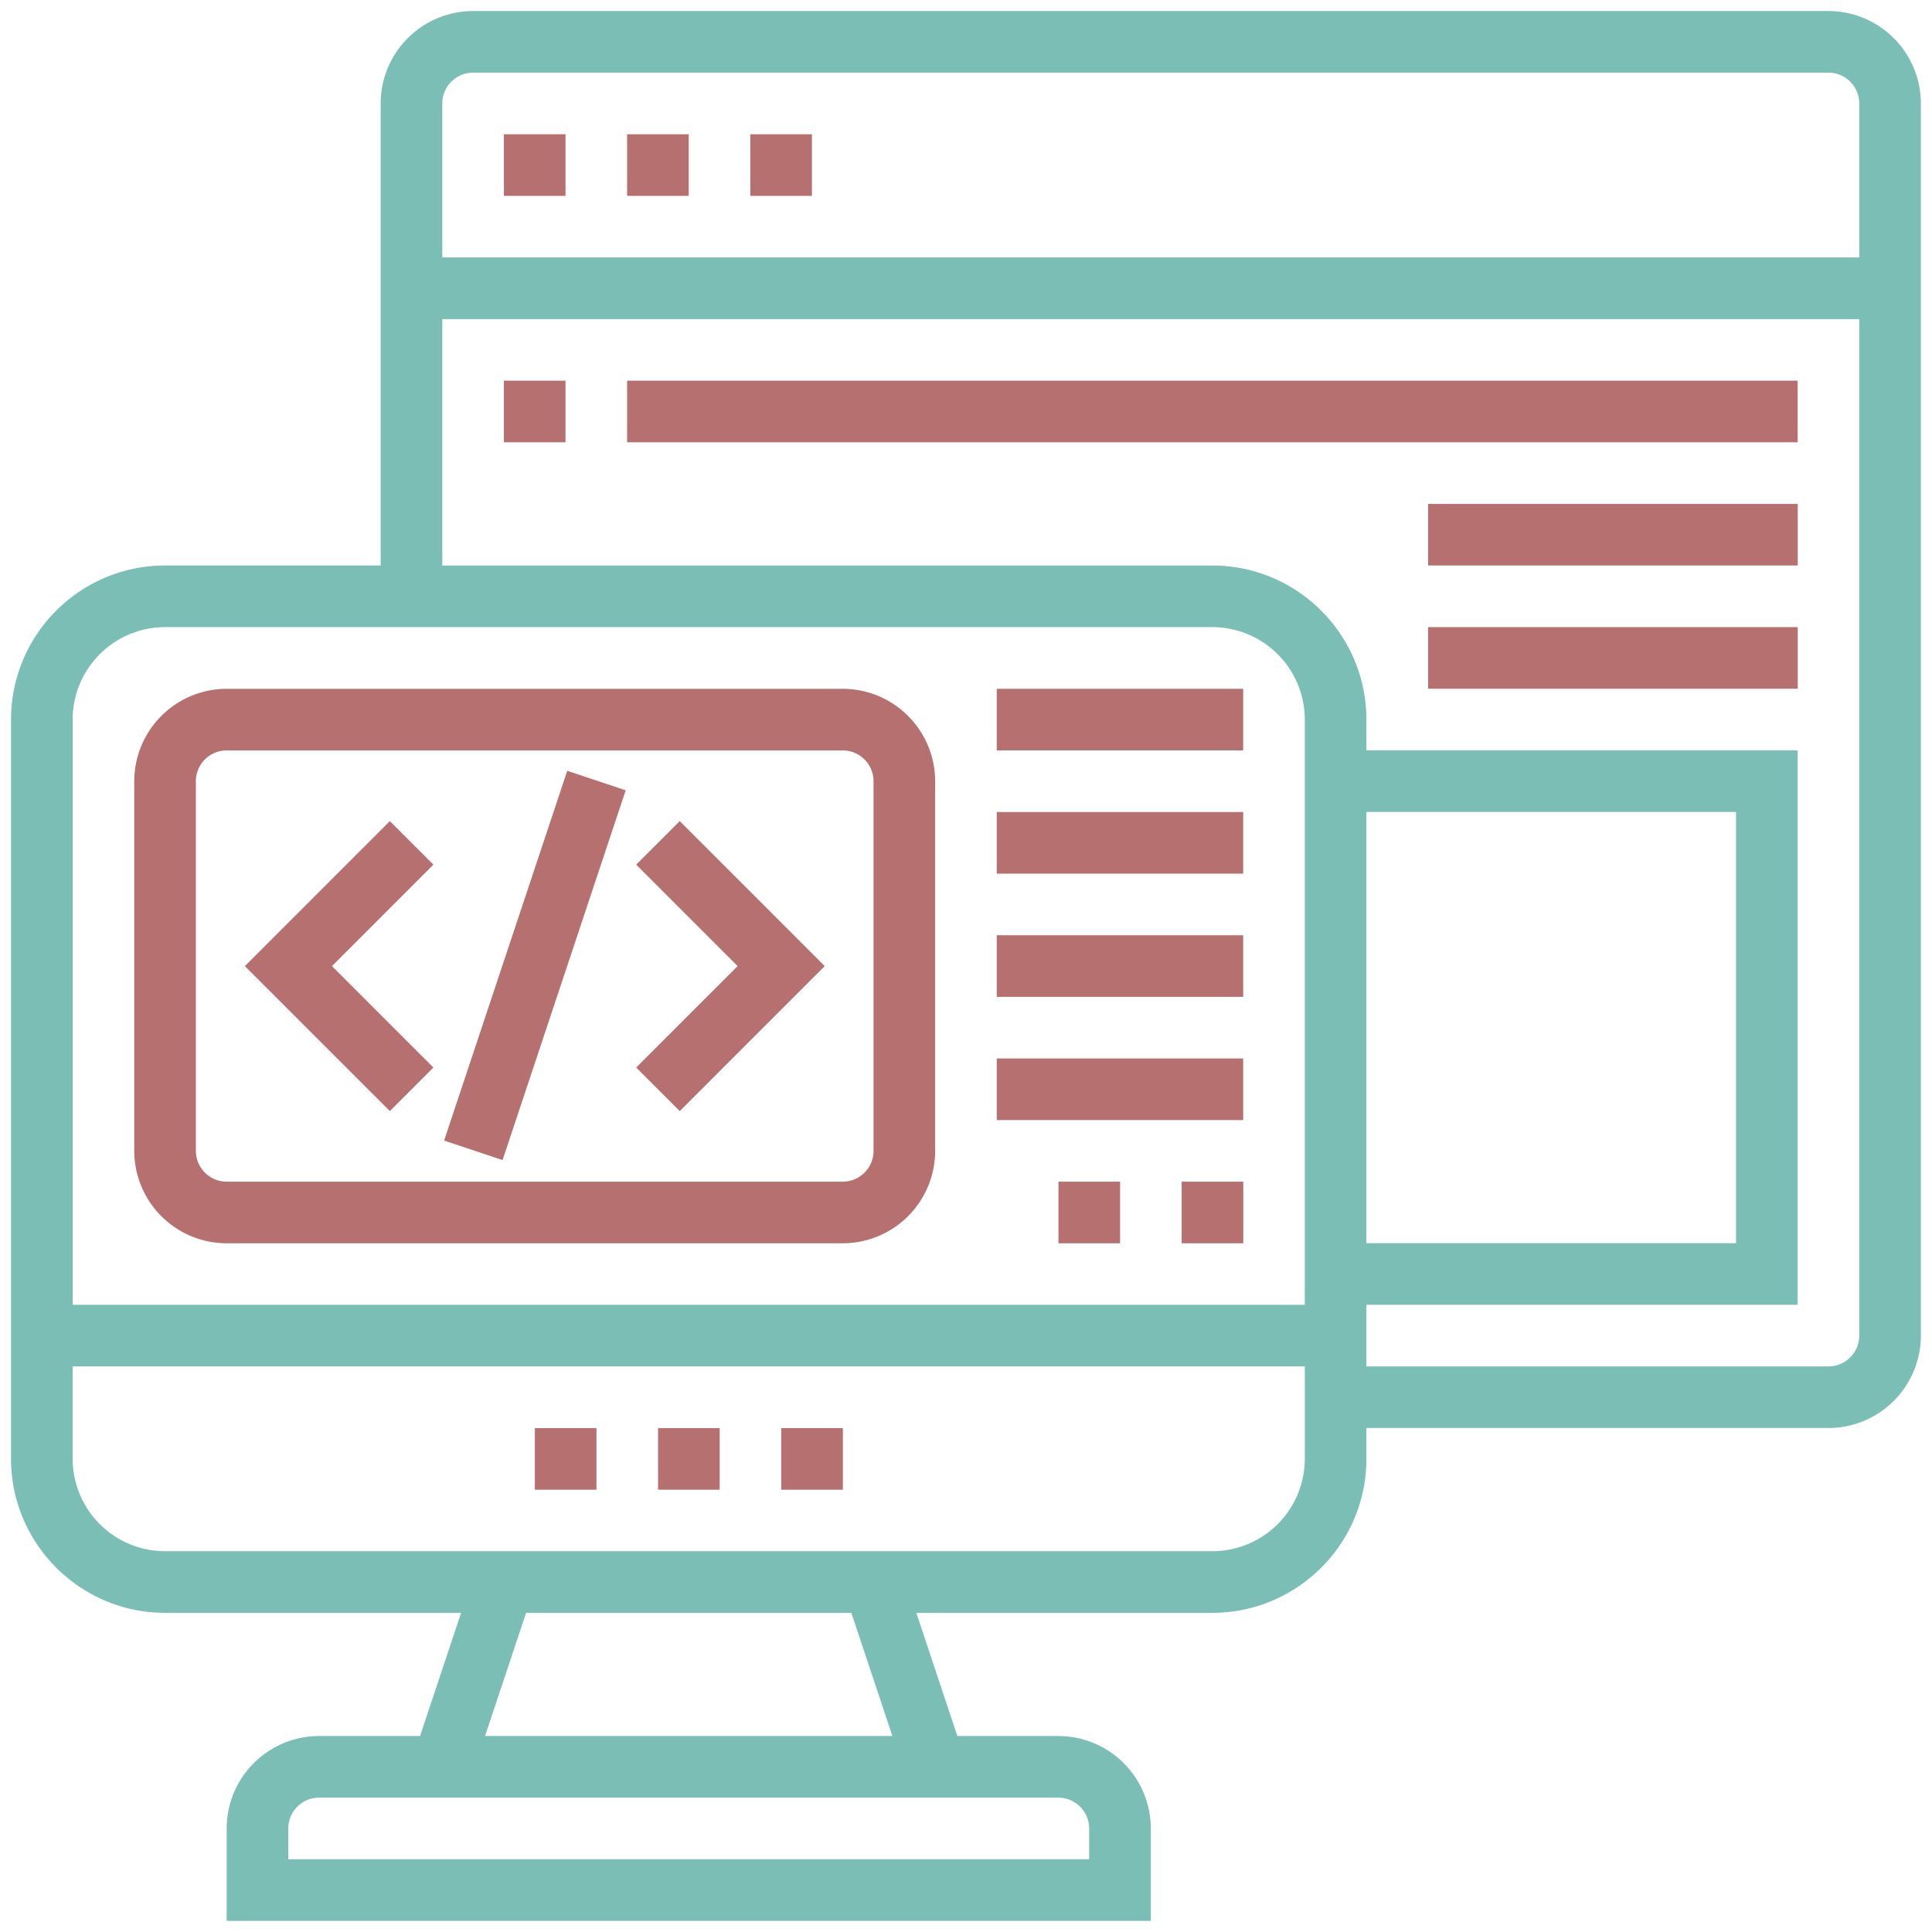 <svg xmlns="http://www.w3.org/2000/svg" width="98" height="98" viewBox="0 0 98 98"><g><g><g/><g><path fill="#66b4aa" fill-opacity=".87" d="M92.748.56a4.693 4.693 0 0 1 4.687 4.688v62.5a4.693 4.693 0 0 1-4.688 4.687H69.31v1.563c0 4.307-3.505 7.812-7.813 7.812H46.48l2.083 6.25h5.123a4.693 4.693 0 0 1 4.688 4.688v4.687H11.498v-4.688a4.693 4.693 0 0 1 4.687-4.687h5.123l2.083-6.25H8.373C4.065 81.81.56 78.305.56 73.997v-37.5c0-4.307 3.505-7.812 7.813-7.812H19.31V5.248A4.693 4.693 0 0 1 23.998.56zm-68.75 3.125c-.861 0-1.563.702-1.563 1.563v7.812H94.31V5.247c0-.86-.702-1.562-1.563-1.562zM8.372 31.81a4.693 4.693 0 0 0-4.687 4.688v29.687h62.5V36.497a4.693 4.693 0 0 0-4.688-4.687zM69.31 63.06h18.75V41.185H69.31zM55.247 92.748c0-.861-.701-1.563-1.562-1.563h-37.5c-.86 0-1.562.702-1.562 1.563v1.562h40.625zM43.184 81.81H26.687l-2.083 6.25h20.662zm18.315-3.125a4.693 4.693 0 0 0 4.687-4.688V69.31h-62.5v4.688a4.693 4.693 0 0 0 4.688 4.687zm31.25-9.375c.86 0 1.562-.702 1.562-1.563V16.186H22.435v12.5h39.063c4.307 0 7.812 3.505 7.812 7.813v1.562h21.875v28.125H69.31v3.125z"/></g><g><path fill="#8b1919" fill-opacity=".62" d="M27.13 72.44h3.125v3.125H27.13z"/></g><g><path fill="#8b1919" fill-opacity=".62" d="M33.38 72.44h3.125v3.125H33.38z"/></g><g><path fill="#8b1919" fill-opacity=".62" d="M39.63 72.44h3.125v3.125H39.63z"/></g><g><path fill="#8b1919" fill-opacity=".62" d="M31.81 6.81h3.125v3.125H31.81z"/></g><g><path fill="#8b1919" fill-opacity=".62" d="M38.06 6.81h3.125v3.125H38.06z"/></g><g><path fill="#8b1919" fill-opacity=".62" d="M25.56 6.81h3.125v3.125H25.56z"/></g><g><path fill="#8b1919" fill-opacity=".62" d="M25.56 19.31h3.125v3.125H25.56z"/></g><g><path fill="#8b1919" fill-opacity=".62" d="M31.81 19.31h59.375v3.125H31.81z"/></g><g><path fill="#8b1919" fill-opacity=".62" d="M72.44 25.56h18.75v3.125H72.44z"/></g><g><path fill="#8b1919" fill-opacity=".62" d="M72.44 31.81h18.75v3.125H72.44z"/></g><g><path fill="#8b1919" fill-opacity=".62" d="M11.498 63.065a4.693 4.693 0 0 1-4.688-4.688v-18.75a4.693 4.693 0 0 1 4.688-4.687h31.25a4.693 4.693 0 0 1 4.687 4.688v18.75a4.693 4.693 0 0 1-4.688 4.687zm-1.563-4.688c0 .861.702 1.563 1.563 1.563h31.25c.86 0 1.562-.702 1.562-1.563v-18.75c0-.86-.702-1.562-1.563-1.562h-31.25c-.86 0-1.562.702-1.562 1.563z"/></g><g><path fill="#8b1919" fill-opacity=".62" d="M22.527 57.855L28.773 39.1l2.965.988-6.245 18.756z"/></g><g><path fill="#8b1919" fill-opacity=".62" d="M34.48 56.36l7.354-7.355-7.355-7.355-2.209 2.21 5.145 5.145-5.145 5.145z"/></g><g><path fill="#8b1919" fill-opacity=".62" d="M21.984 54.15l-5.145-5.145 5.145-5.146-2.21-2.209-7.354 7.355 7.355 7.354z"/></g><g><path fill="#8b1919" fill-opacity=".62" d="M50.56 34.94h12.5v3.125h-12.5z"/></g><g><path fill="#8b1919" fill-opacity=".62" d="M50.56 41.19h12.5v3.125h-12.5z"/></g><g><path fill="#8b1919" fill-opacity=".62" d="M50.56 47.44h12.5v3.125h-12.5z"/></g><g><path fill="#8b1919" fill-opacity=".62" d="M50.56 53.69h12.5v3.125h-12.5z"/></g><g><path fill="#8b1919" fill-opacity=".62" d="M53.69 59.94h3.125v3.125H53.69z"/></g><g><path fill="#8b1919" fill-opacity=".62" d="M59.94 59.94h3.125v3.125H59.94z"/></g></g></g></svg>